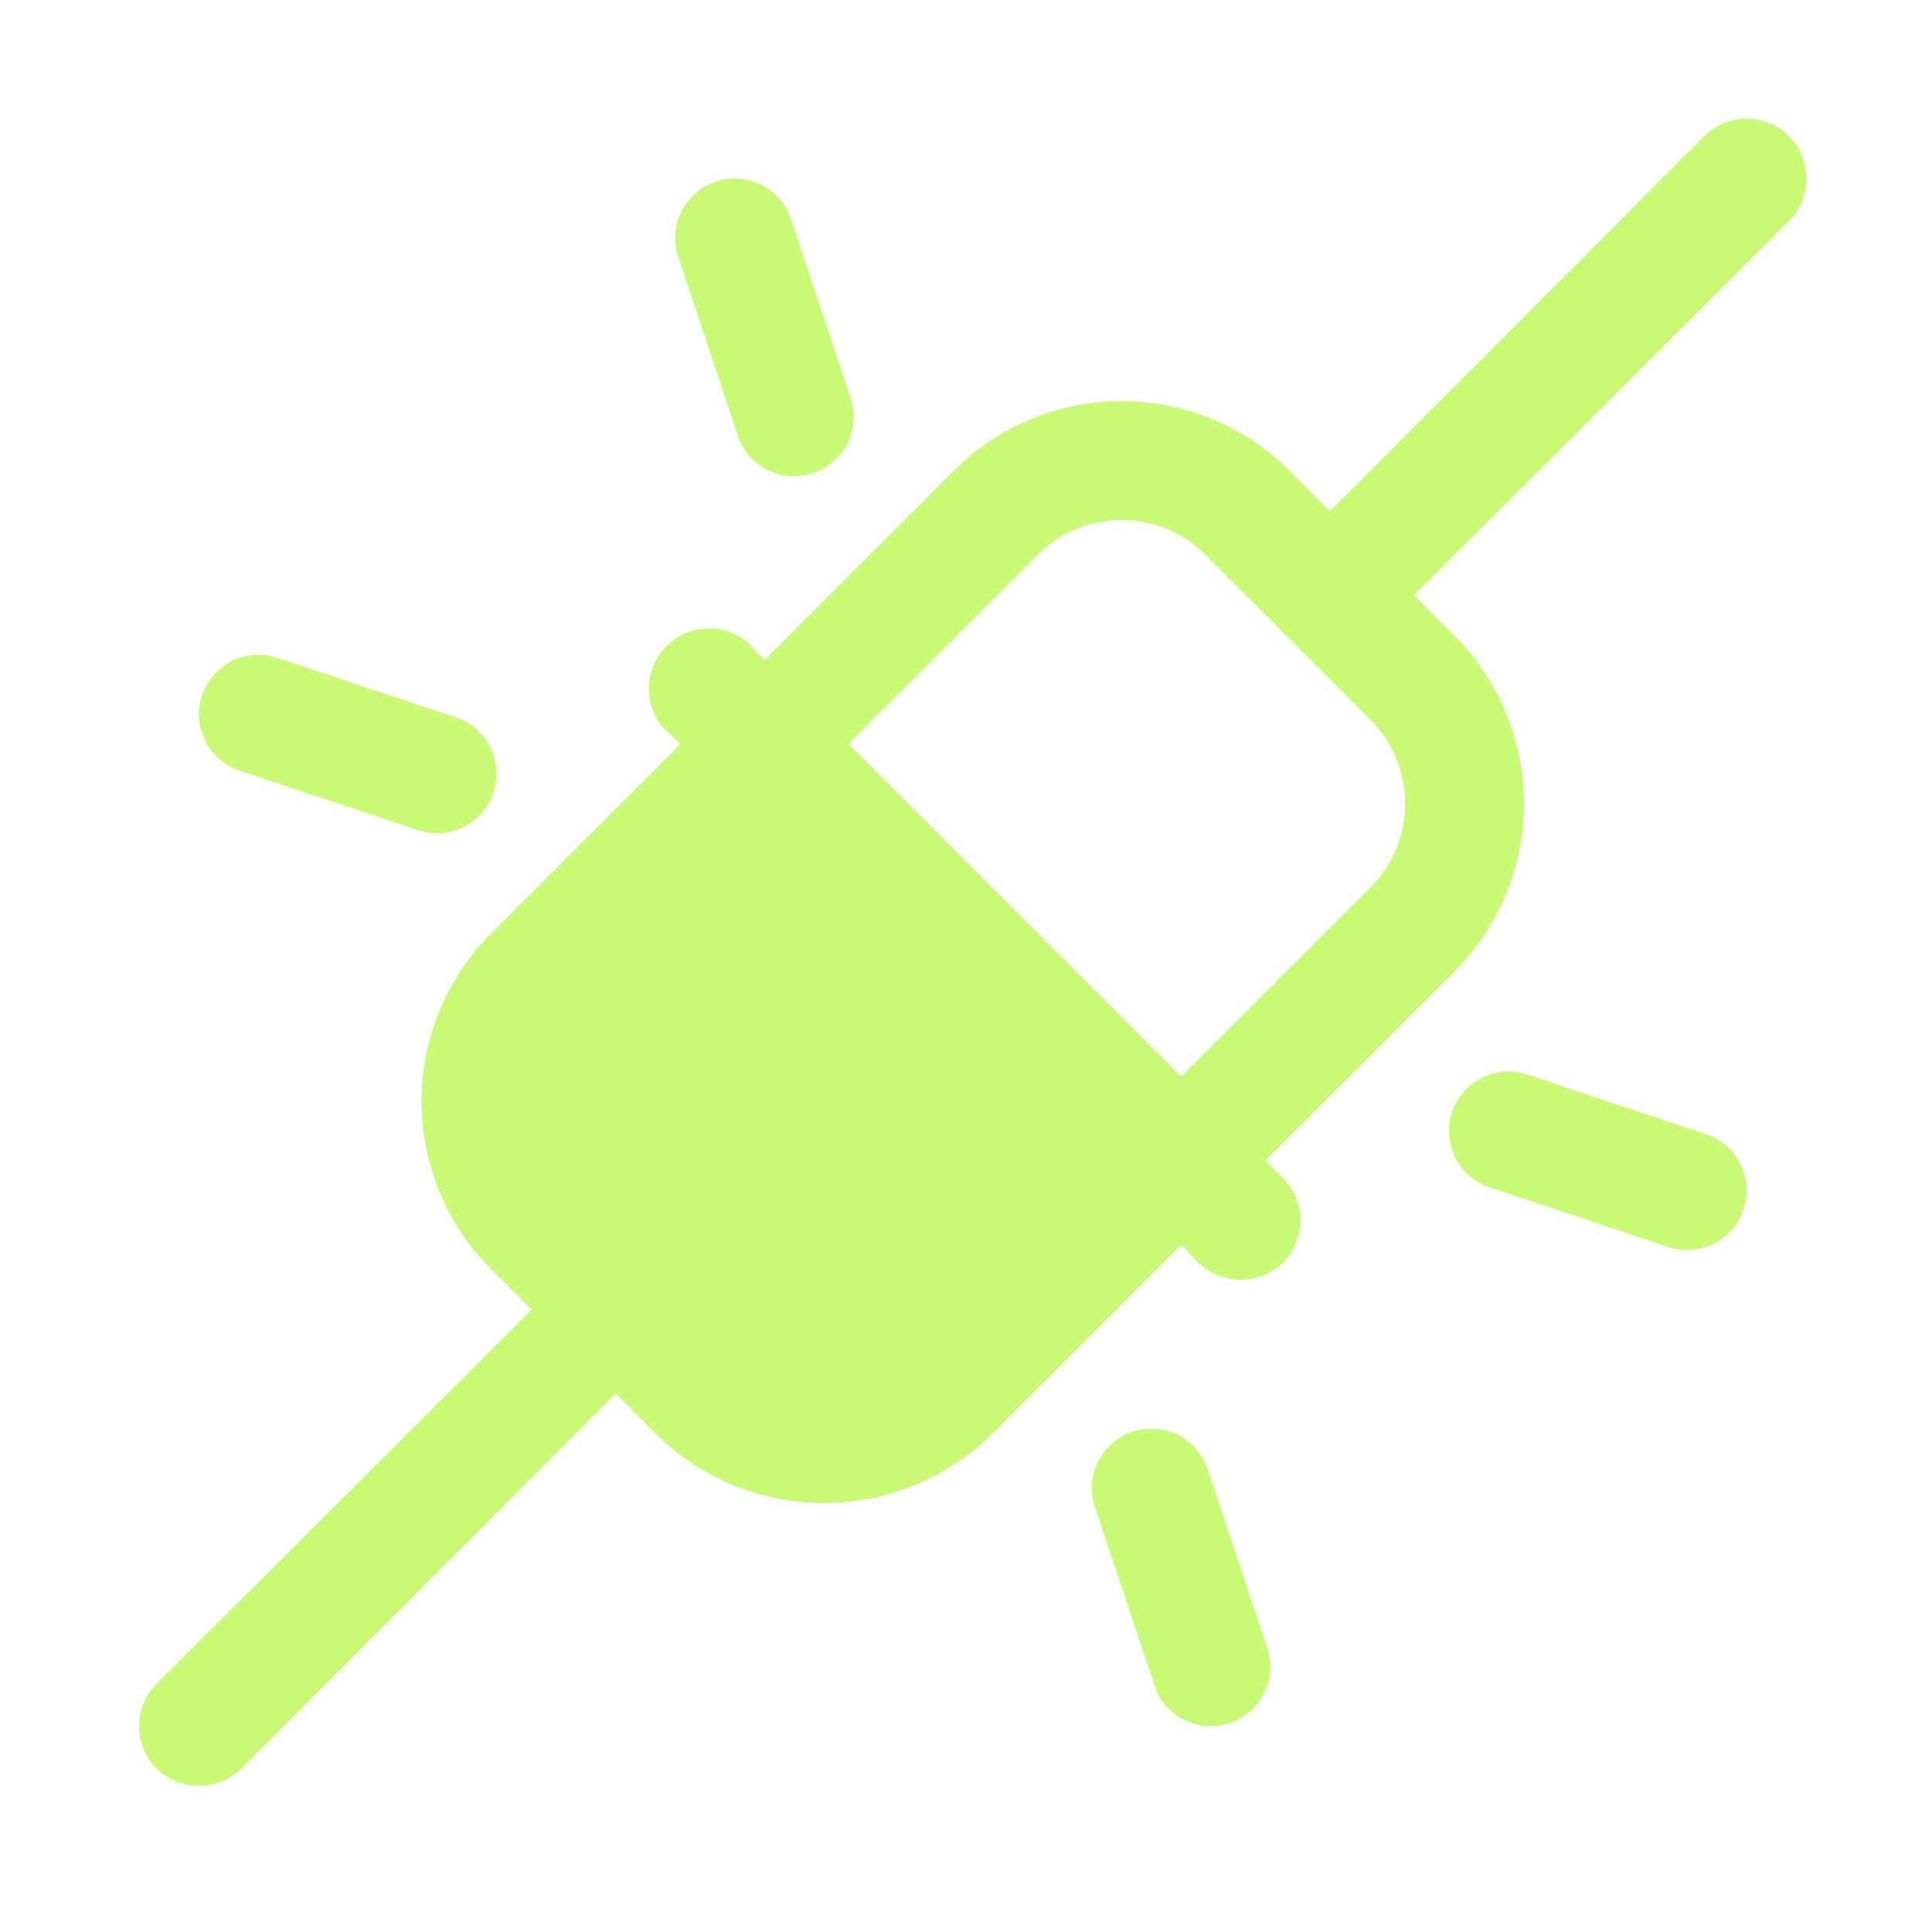 <svg width="71" height="70" viewBox="0 0 71 70" fill="none" xmlns="http://www.w3.org/2000/svg">
<g id="62463d7d0dd325f268212851_PlugsConnected.svg">
<path id="Vector" d="M65.746 5.004C65.331 4.593 64.771 4.362 64.187 4.362C63.603 4.362 63.043 4.593 62.629 5.004L48.875 18.785L47.398 17.308C46.588 16.495 45.625 15.849 44.564 15.409C43.504 14.968 42.367 14.742 41.218 14.742C40.07 14.742 38.933 14.968 37.873 15.409C36.812 15.849 35.849 16.495 35.039 17.308L28.093 24.253L27.465 23.597C27.039 23.248 26.5 23.07 25.951 23.097C25.401 23.124 24.882 23.354 24.493 23.743C24.104 24.132 23.874 24.651 23.847 25.201C23.82 25.75 23.998 26.289 24.347 26.715L25.003 27.343L18.058 34.289C17.245 35.099 16.599 36.062 16.159 37.123C15.718 38.183 15.492 39.32 15.492 40.468C15.492 41.617 15.718 42.754 16.159 43.814C16.599 44.875 17.245 45.838 18.058 46.648L19.535 48.125L5.754 61.879C5.343 62.293 5.112 62.853 5.112 63.437C5.112 64.021 5.343 64.581 5.754 64.996C6.172 65.4 6.73 65.626 7.312 65.626C7.894 65.626 8.453 65.4 8.871 64.996L22.625 51.215L24.101 52.691C25.745 54.321 27.966 55.235 30.281 55.235C32.596 55.235 34.817 54.321 36.461 52.691L43.406 45.746L44.035 46.402C44.453 46.806 45.012 47.032 45.593 47.032C46.175 47.032 46.734 46.806 47.152 46.402C47.563 45.987 47.793 45.427 47.793 44.843C47.793 44.26 47.563 43.7 47.152 43.285L46.496 42.656L53.441 35.711C54.255 34.9 54.9 33.937 55.34 32.877C55.781 31.816 56.008 30.679 56.008 29.531C56.008 28.383 55.781 27.246 55.34 26.185C54.9 25.125 54.255 24.162 53.441 23.351L51.965 21.875L65.746 8.121C66.156 7.706 66.387 7.146 66.387 6.562C66.387 5.978 66.156 5.418 65.746 5.004ZM50.351 32.621L43.406 39.566L31.183 27.343L38.129 20.398C38.533 19.99 39.014 19.665 39.544 19.444C40.075 19.223 40.644 19.109 41.218 19.109C41.793 19.109 42.362 19.223 42.892 19.444C43.423 19.665 43.904 19.99 44.308 20.398L50.351 26.441C50.76 26.845 51.084 27.326 51.305 27.857C51.526 28.387 51.64 28.956 51.64 29.531C51.64 30.105 51.526 30.674 51.305 31.205C51.084 31.735 50.76 32.216 50.351 32.621ZM64.078 44.433C63.938 44.873 63.66 45.256 63.286 45.527C62.912 45.798 62.461 45.941 62 45.937C61.767 45.941 61.536 45.904 61.316 45.828L54.754 43.64C54.481 43.55 54.228 43.408 54.01 43.22C53.792 43.033 53.614 42.805 53.484 42.548C53.355 42.292 53.277 42.012 53.256 41.726C53.234 41.439 53.269 41.151 53.359 40.879C53.449 40.606 53.591 40.353 53.779 40.135C53.966 39.917 54.195 39.739 54.451 39.609C54.708 39.48 54.987 39.402 55.273 39.381C55.56 39.359 55.848 39.394 56.121 39.484L62.683 41.672C62.956 41.761 63.209 41.904 63.426 42.091C63.644 42.279 63.823 42.507 63.953 42.764C64.082 43.02 64.16 43.299 64.181 43.586C64.203 43.872 64.168 44.16 64.078 44.433ZM7.421 25.566C7.511 25.293 7.654 25.041 7.841 24.823C8.029 24.605 8.257 24.426 8.514 24.297C8.77 24.167 9.049 24.09 9.336 24.068C9.622 24.047 9.91 24.082 10.183 24.172L16.746 26.359C17.24 26.521 17.66 26.855 17.931 27.299C18.201 27.743 18.305 28.27 18.223 28.783C18.14 29.297 17.878 29.765 17.482 30.102C17.086 30.439 16.582 30.625 16.062 30.625C15.83 30.628 15.598 30.591 15.379 30.515L8.816 28.328C8.543 28.238 8.291 28.095 8.073 27.908C7.855 27.721 7.676 27.492 7.547 27.236C7.417 26.979 7.34 26.7 7.318 26.413C7.297 26.127 7.332 25.839 7.421 25.566ZM24.922 9.433C24.832 9.16 24.797 8.872 24.818 8.586C24.84 8.299 24.917 8.02 25.047 7.764C25.176 7.507 25.355 7.279 25.573 7.091C25.791 6.904 26.043 6.761 26.316 6.671C26.867 6.49 27.468 6.535 27.986 6.797C28.504 7.058 28.896 7.515 29.078 8.066L31.265 14.629C31.355 14.901 31.39 15.189 31.369 15.476C31.347 15.762 31.27 16.042 31.14 16.298C31.011 16.555 30.832 16.783 30.614 16.971C30.396 17.158 30.144 17.3 29.871 17.39C29.651 17.466 29.42 17.503 29.187 17.5C28.726 17.504 28.275 17.36 27.901 17.09C27.527 16.819 27.249 16.436 27.109 15.996L24.922 9.433ZM46.578 60.566C46.667 60.839 46.703 61.127 46.681 61.413C46.66 61.7 46.582 61.979 46.453 62.236C46.323 62.492 46.144 62.721 45.926 62.908C45.709 63.095 45.456 63.238 45.183 63.328C44.963 63.404 44.732 63.441 44.5 63.437C44.038 63.441 43.587 63.298 43.213 63.027C42.839 62.756 42.562 62.373 42.422 61.933L40.234 55.371C40.144 55.098 40.109 54.81 40.131 54.523C40.152 54.237 40.23 53.958 40.359 53.701C40.489 53.445 40.667 53.216 40.885 53.029C41.103 52.841 41.356 52.699 41.629 52.609C41.901 52.519 42.189 52.484 42.476 52.506C42.762 52.527 43.042 52.605 43.298 52.734C43.555 52.864 43.783 53.042 43.97 53.26C44.158 53.478 44.3 53.731 44.39 54.004L46.578 60.566Z" fill="#C9FA75"/>
</g>
</svg>
